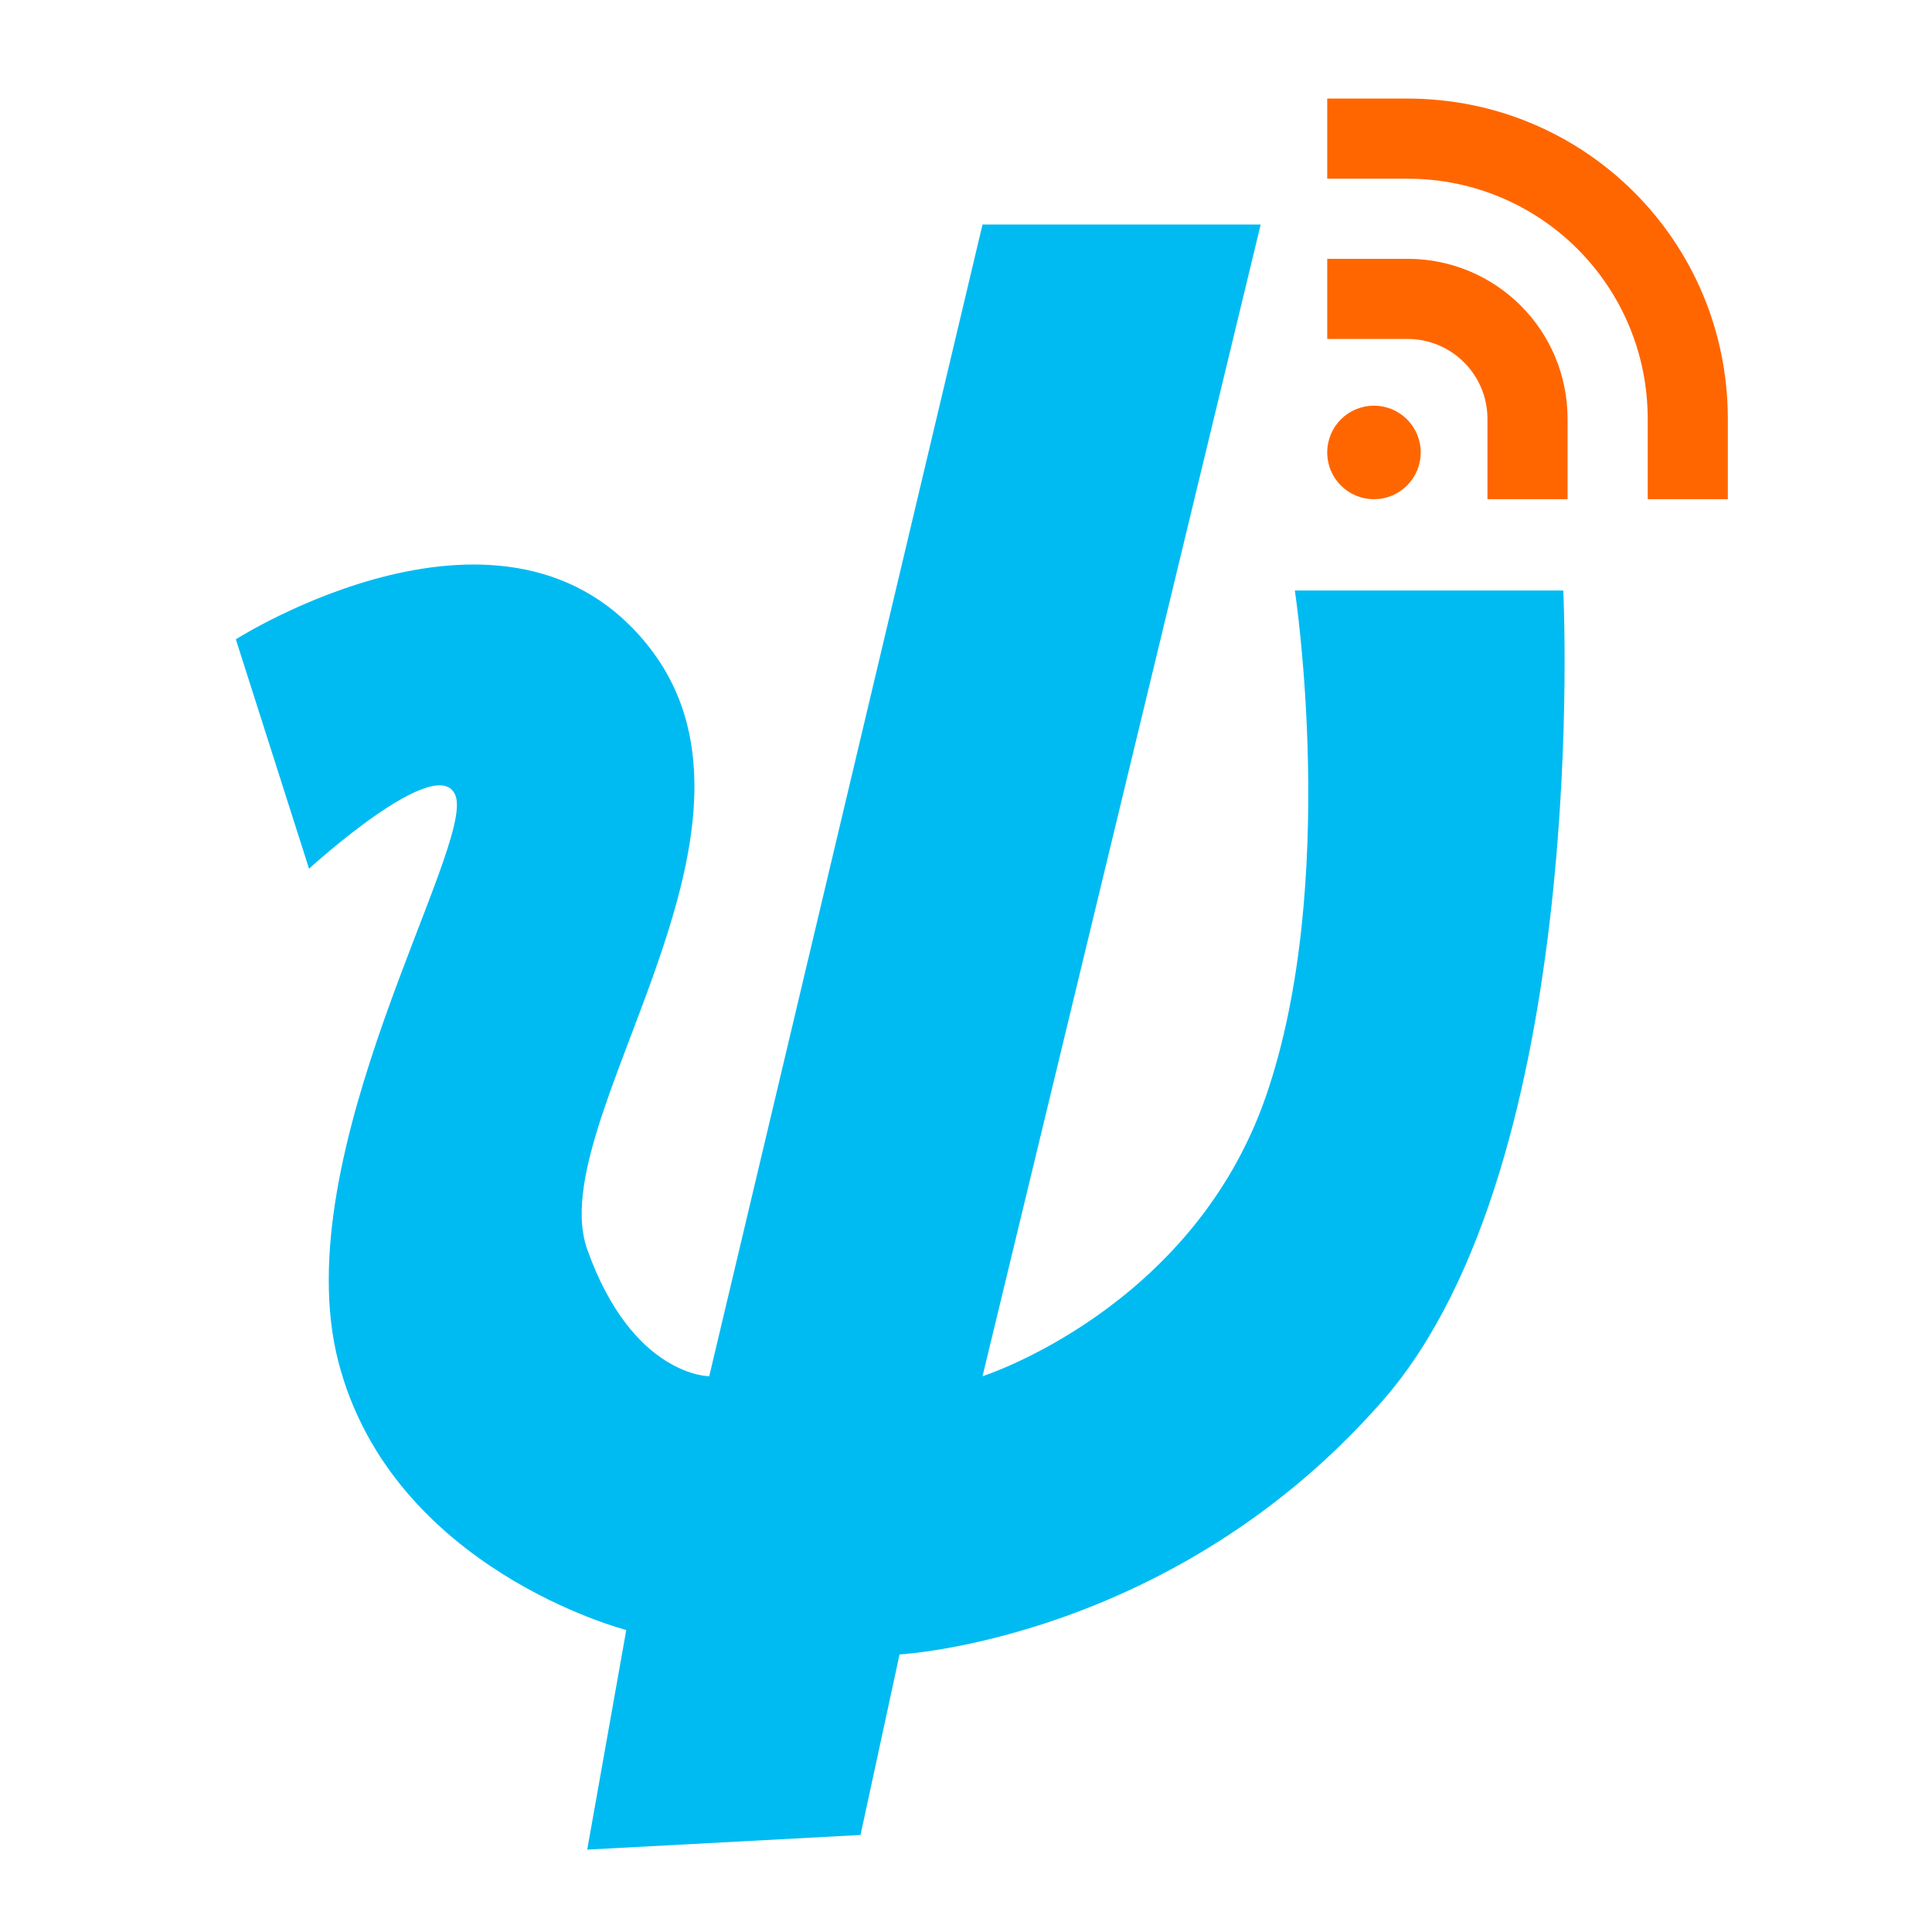<?xml version="1.0" encoding="UTF-8" standalone="no"?>
<!-- Generator: Adobe Illustrator 19.0.0, SVG Export Plug-In . SVG Version: 6.00 Build 0)  -->

<svg
   xmlns:dc="http://purl.org/dc/elements/1.1/"
   xmlns:cc="http://creativecommons.org/ns#"
   xmlns:rdf="http://www.w3.org/1999/02/22-rdf-syntax-ns#"
   xmlns:svg="http://www.w3.org/2000/svg"
   xmlns="http://www.w3.org/2000/svg"
   xmlns:sodipodi="http://sodipodi.sourceforge.net/DTD/sodipodi-0.dtd"
   xmlns:inkscape="http://www.inkscape.org/namespaces/inkscape"
   version="1.1"
   id="Layer_1"
   x="0px"
   y="0px"
   viewBox="0 0 500 500"
   xml:space="preserve"
   inkscape:version="0.91 r13725"
   width="100%"
   height="100%"
   sodipodi:docname="psi.svg"><defs
     id="defs55" /><sodipodi:namedview
     pagecolor="#ffffff"
     bordercolor="#666666"
     borderopacity="1"
     objecttolerance="10"
     gridtolerance="10"
     guidetolerance="10"
     inkscape:pageopacity="0"
     inkscape:pageshadow="2"
     inkscape:window-width="1366"
     inkscape:window-height="715"
     id="namedview53"
     showgrid="false"
     inkscape:zoom="0.18582593"
     inkscape:cx="2197.0798"
     inkscape:cy="22.667287"
     inkscape:window-x="0"
     inkscape:window-y="24"
     inkscape:window-maximized="1"
     inkscape:current-layer="Layer_1" /><g
     id="g23"
     transform="translate(0,39.767)" /><g
     id="g25"
     transform="translate(0,39.767)" /><g
     id="g27"
     transform="translate(0,39.767)" /><g
     id="g29"
     transform="translate(0,39.767)" /><g
     id="g31"
     transform="translate(0,39.767)" /><g
     id="g33"
     transform="translate(0,39.767)" /><g
     id="g35"
     transform="translate(0,39.767)" /><g
     id="g37"
     transform="translate(0,39.767)" /><g
     id="g39"
     transform="translate(0,39.767)" /><g
     id="g41"
     transform="translate(0,39.767)" /><g
     id="g43"
     transform="translate(0,39.767)" /><g
     id="g45"
     transform="translate(0,39.767)" /><g
     id="g47"
     transform="translate(0,39.767)" /><g
     id="g49"
     transform="translate(0,39.767)" /><g
     id="g51"
     transform="translate(0,39.767)" /><g
     id="g4179"><path
       sodipodi:nodetypes="ccczcczcccczscczzcc"
       inkscape:connector-curvature="0"
       id="path3371"
       d="m 254.275,58.102 71.991,0 -71.991,298.067 c 0,0 54.274,-17.351 73.336,-72.43 19.062,-55.079 7.496,-130.912 7.496,-130.912 l 69.465,0 c 0,0 7.454,147.678 -46.731,209.657 -54.185,61.979 -125.036,65.676 -125.036,65.676 l -10.104,46.731 -70.728,3.789 10.104,-56.835 c 0,0 -60.616,-15.57 -74.517,-69.465 C 73.659,298.485 123.026,219.062 117.872,205.872 113.341,194.28 79.982,224.817 79.982,224.817 L 61.037,165.457 c 0,0 70.787,-45.193 107.354,2.526 36.567,47.719 -28.117,122.456 -16.419,155.348 11.698,32.893 31.575,32.838 31.575,32.838 z"
       style="fill:#00bbf2;fill-opacity:1;fill-rule:evenodd;stroke:none;stroke-width:1px;stroke-linecap:butt;stroke-linejoin:miter;stroke-opacity:1" /><path
       inkscape:connector-curvature="0"
       style="fill:#ff6600;fill-opacity:1;stroke:none"
       d="m 343.486,25.51 0,20.735 20.735,0 c 34.462,0 62.206,27.744 62.206,62.206 l 0,20.735 20.735,0 0,-20.735 c 0,-45.949 -36.992,-82.941 -82.941,-82.941 l -20.735,0 z m 0,41.471 0,20.735 20.735,0 c 11.487,0 20.735,9.248 20.735,20.735 l 0,20.735 20.735,0 0,-20.735 c 0,-22.975 -18.496,-41.471 -41.471,-41.471 l -20.735,0 z m 12.096,38.015 c -6.701,0 -12.096,5.395 -12.096,12.096 0,6.701 5.395,12.096 12.096,12.096 6.701,0 12.096,-5.395 12.096,-12.096 0,-6.701 -5.395,-12.096 -12.096,-12.096 z"
       id="rect4116-7" /></g></svg>